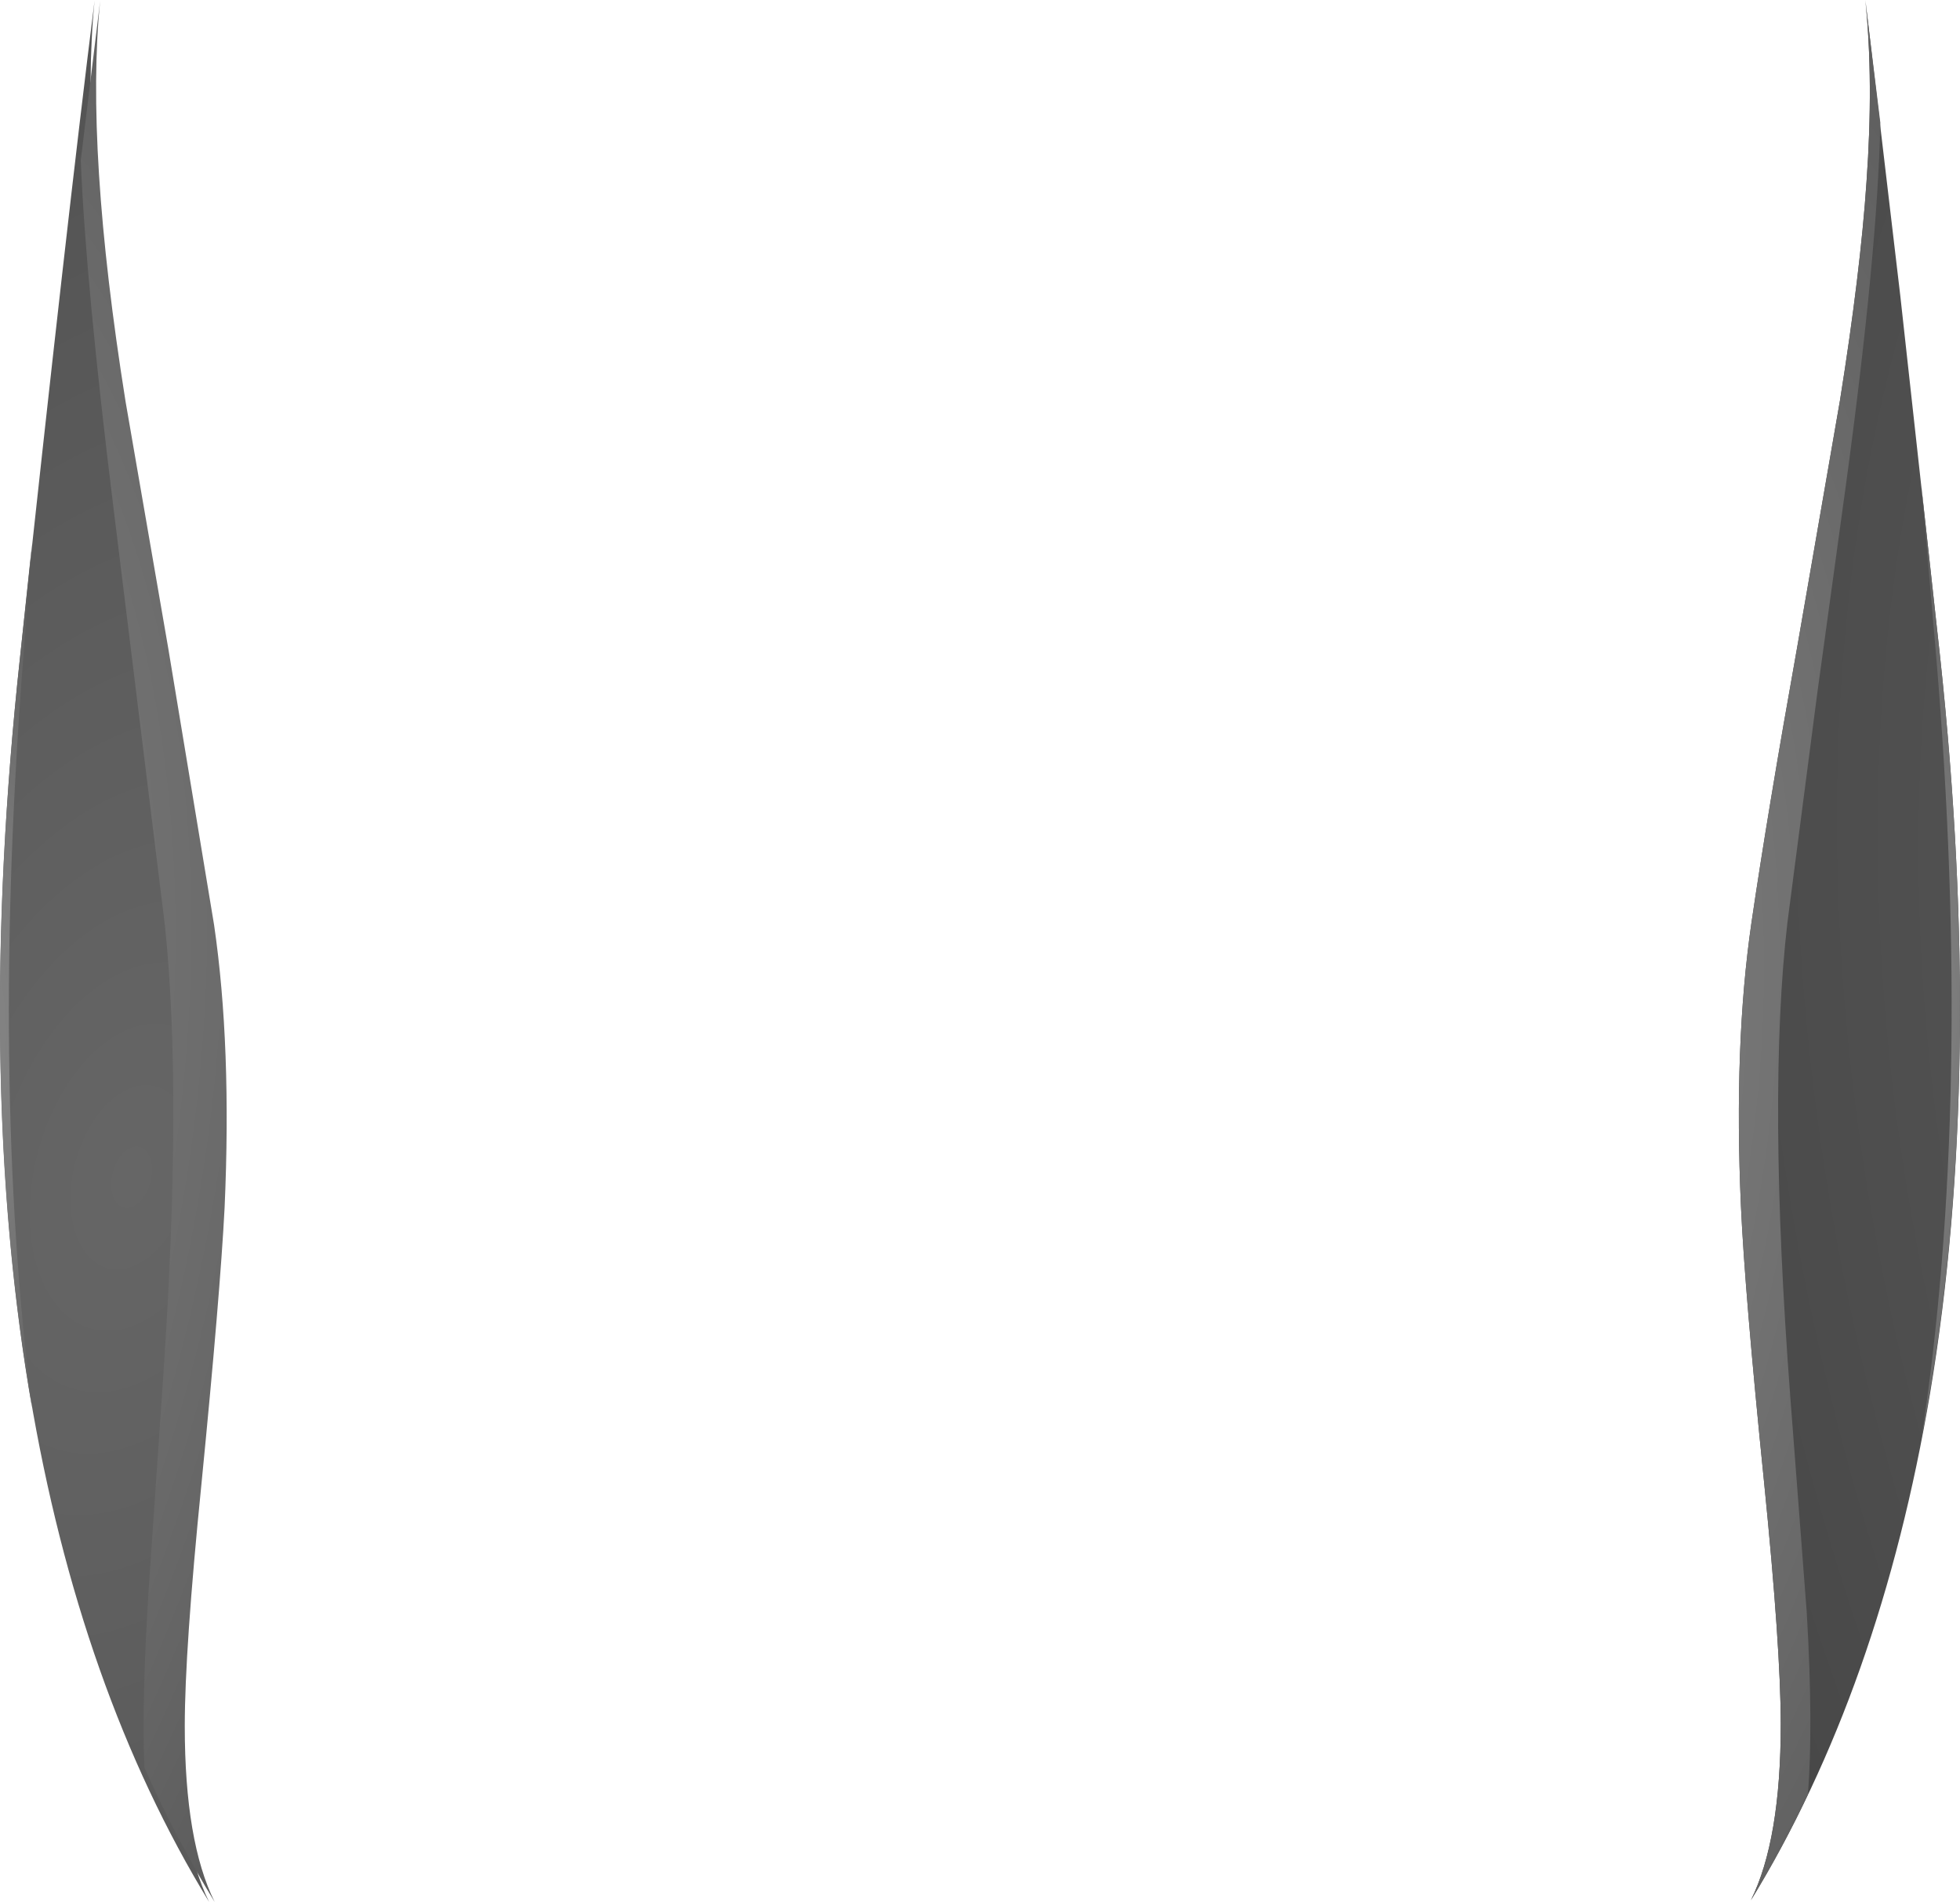 <?xml version="1.0" encoding="UTF-8" standalone="no"?>
<svg xmlns:xlink="http://www.w3.org/1999/xlink" height="171.9px" width="177.15px" xmlns="http://www.w3.org/2000/svg">
  <g transform="matrix(1.0, 0.0, 0.0, 1.0, 0.0, 0.0)">
    <path d="M8.55 0.05 Q7.2 13.35 10.85 36.3 L14.7 58.55 18.85 83.6 Q20.45 94.55 19.8 109.15 19.4 116.95 17.7 134.2 16.2 149.15 16.2 156.0 16.2 166.45 18.9 171.9 7.2 152.75 2.7 126.0 -2.2 96.75 1.8 59.5 6.05 19.9 8.55 0.05" fill="url(#gradient0)" fill-rule="evenodd" stroke="none"/>
    <path d="M171.75 26.7 L175.35 59.35 Q179.35 96.6 174.45 125.9 169.95 152.6 158.25 171.75 160.95 166.3 160.95 155.85 160.95 149.0 159.45 134.05 157.7 116.8 157.35 109.0 156.7 94.4 158.3 83.4 159.75 73.5 162.45 58.4 L166.3 36.2 Q168.15 24.6 168.7 16.45 169.35 7.3 168.6 0.0 L171.75 26.7" fill="url(#gradient1)" fill-rule="evenodd" stroke="none"/>
    <path d="M1.8 59.5 L2.9 49.1 2.1 59.5 Q-0.85 97.5 2.9 127.25 -2.3 97.5 1.8 59.5" fill="url(#gradient2)" fill-rule="evenodd" stroke="none"/>
    <path d="M9.05 0.1 Q7.7 13.4 11.35 36.3 L15.2 58.55 19.35 83.6 Q20.95 94.55 20.3 109.15 19.9 116.95 18.2 134.2 16.7 149.15 16.7 156.0 16.7 166.45 19.4 171.9 15.85 166.1 13.05 159.75 12.8 153.6 13.45 143.45 L14.75 124.45 Q16.5 98.8 14.9 83.6 L10.25 45.85 Q7.75 25.6 7.3 14.5 L9.05 0.1" fill="url(#gradient3)" fill-rule="evenodd" stroke="none"/>
    <path d="M175.0 59.35 L173.65 43.85 175.35 59.35 Q179.65 99.3 173.65 130.1 178.35 99.3 175.0 59.35" fill="url(#gradient4)" fill-rule="evenodd" stroke="none"/>
    <path d="M168.7 16.45 Q169.35 7.35 168.6 0.1 L169.95 11.1 Q169.7 22.75 166.85 43.75 L164.25 62.65 161.55 83.4 Q159.75 98.9 161.8 126.1 L163.3 145.75 Q163.9 156.0 163.4 162.2 161.05 167.2 158.25 171.75 160.95 166.3 160.95 155.85 160.95 149.0 159.45 134.05 157.7 116.8 157.35 109.0 156.7 94.4 158.3 83.4 159.75 73.5 162.45 58.4 L166.3 36.2 Q168.15 24.6 168.7 16.45" fill="url(#gradient5)" fill-rule="evenodd" stroke="none"/>
  </g>
  <defs>
    <radialGradient cx="0" cy="0" gradientTransform="matrix(0.09, -0.341, -0.211, -0.056, 11.9, 106.4)" gradientUnits="userSpaceOnUse" id="gradient0" r="819.2" spreadMethod="pad">
      <stop offset="0.0" stop-color="#666666"/>
      <stop offset="1.0" stop-color="#333333"/>
    </radialGradient>
    <radialGradient cx="0" cy="0" gradientTransform="matrix(-0.09, -0.341, 0.211, -0.056, 256.3, 106.4)" gradientUnits="userSpaceOnUse" id="gradient1" r="819.2" spreadMethod="pad">
      <stop offset="0.0" stop-color="#666666"/>
      <stop offset="1.0" stop-color="#333333"/>
    </radialGradient>
    <radialGradient cx="0" cy="0" gradientTransform="matrix(0.025, -0.095, -0.059, -0.015, -11.55, 97.7)" gradientUnits="userSpaceOnUse" id="gradient2" r="819.2" spreadMethod="pad">
      <stop offset="0.0" stop-color="#999999"/>
      <stop offset="1.0" stop-color="#333333"/>
    </radialGradient>
    <radialGradient cx="0" cy="0" gradientTransform="matrix(0.07, -0.266, -0.164, -0.043, -45.0, 106.55)" gradientUnits="userSpaceOnUse" id="gradient3" r="819.2" spreadMethod="pad">
      <stop offset="0.0" stop-color="#999999"/>
      <stop offset="1.0" stop-color="#333333"/>
    </radialGradient>
    <radialGradient cx="0" cy="0" gradientTransform="matrix(0.028, -0.106, -0.066, -0.017, 159.9, 97.5)" gradientUnits="userSpaceOnUse" id="gradient4" r="819.2" spreadMethod="pad">
      <stop offset="0.0" stop-color="#999999"/>
      <stop offset="1.0" stop-color="#333333"/>
    </radialGradient>
    <radialGradient cx="0" cy="0" gradientTransform="matrix(0.069, -0.262, -0.162, -0.043, 106.4, 106.4)" gradientUnits="userSpaceOnUse" id="gradient5" r="819.2" spreadMethod="pad">
      <stop offset="0.0" stop-color="#999999"/>
      <stop offset="1.0" stop-color="#333333"/>
    </radialGradient>
  </defs>
</svg>
